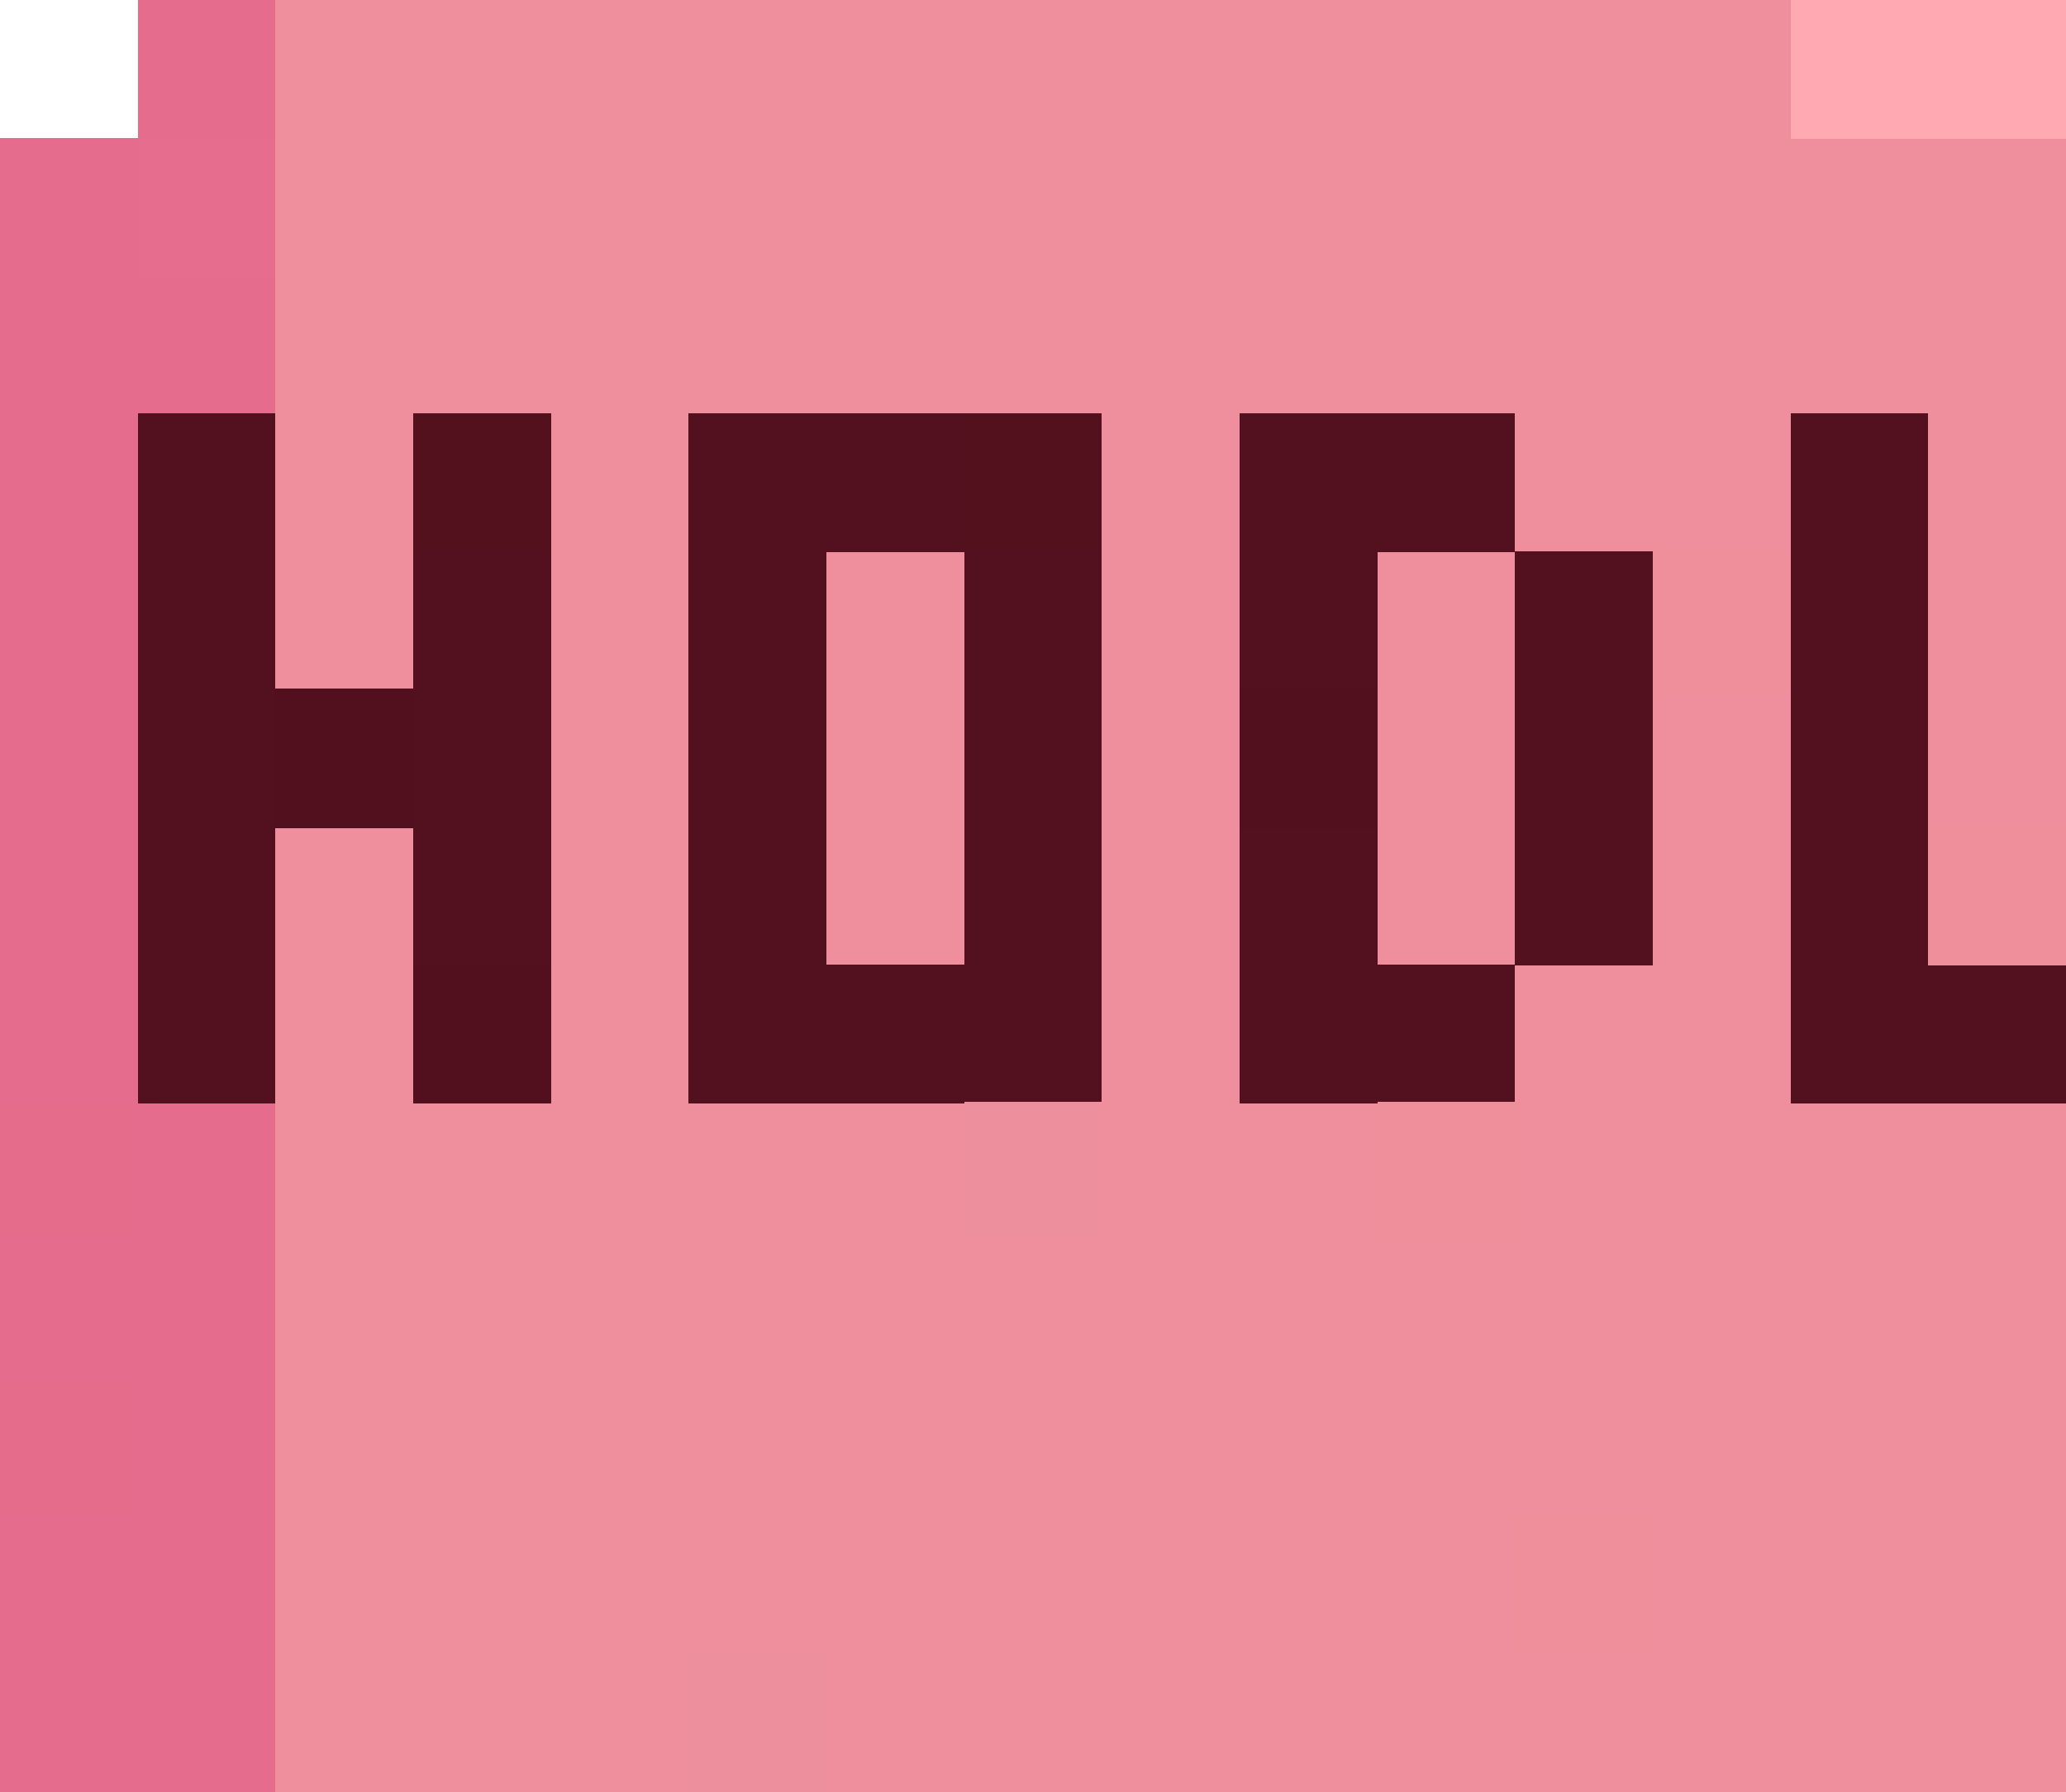 <?xml version="1.0" encoding="UTF-8"?>
<svg width="15" height="13.01" shape-rendering="crispEdges" version="1.1" viewBox="0 -.5 15 13.01" xmlns="http://www.w3.org/2000/svg">
 <g stroke-width="1.01">
  <path d="m1 5e-3h1m-2 1h1m-1 1h2m-2 1h1m-1 1h1m-1 1h1m-1 1h1m-1 1h1m0 1h1m-2 1h2m-1 1h1m-2 1h2m-2 1h2" stroke="#e66c8d"/>
  <path d="m2 5e-3h9m1 0h1m-11 1h13m-13 1h11m1 0h1m-13 1h1m1 0h1m3 0h1m2 0h2m1 0h1m-13 1h1m1 0h1m1 0h1m1 0h1m1 0h1m3 0h1m-11 1h1m1 0h1m1 0h1m1 0h1m1 0h1m1 0h1m-13 1h1m1 0h1m1 0h1m1 0h1m1 0h1m1 0h1m-11 1h1m1 0h1m3 0h1m2 0h2m-11 1h5m1 0h2m1 0h4m-13 1h6m1 0h6m-13 1h4m1 0h2m1 0h4m-12 1h9m1 0h3m-12 1h2m1 0h3m1 0h5" stroke="#ef8f9d"/>
  <path d="m11 5e-3h1m1 2h1m-6 7h1m-3 1h1m2 0h1m4 0h1m-13 2h1m6 0h1" stroke="#ef8e9d"/>
  <path d="m13 5e-3h2" stroke="#ffaab2"/>
  <path d="m1 1.005h1" stroke="#e66d8d"/>
  <path d="m1 3.005h1m3 0h2m2 0h2m-10 1h1m1 0h1m1 0h1m1 0h1m1 0h1m3 0h1m-13 1h1m1 0h1m1 0h1m1 0h1m3 0h1m1 0h1m-13 1h1m1 0h1m1 0h1m1 0h1m1 0h1m1 0h1m1 0h1m-13 1h1m3 0h3m1 0h2m2 0h2" stroke="#53101e"/>
  <path d="m3 3.005h1m3 0h1" stroke="#53111e"/>
  <path d="m13 3.005h1m-3 1h1" stroke="#53101f"/>
  <path d="m12 4.005h1m1 2h1m-5 2h1m0 3h1" stroke="#ef8f9c"/>
  <path d="m2 5.005h1m6 0h1m-7 2h1" stroke="#52101e"/>
  <path d="m0 8.005h1m-1 2h1" stroke="#e66c8c"/>
  <path d="m7 8.005h1m-3 4h1" stroke="#ee8f9d"/>
 </g>
</svg>
